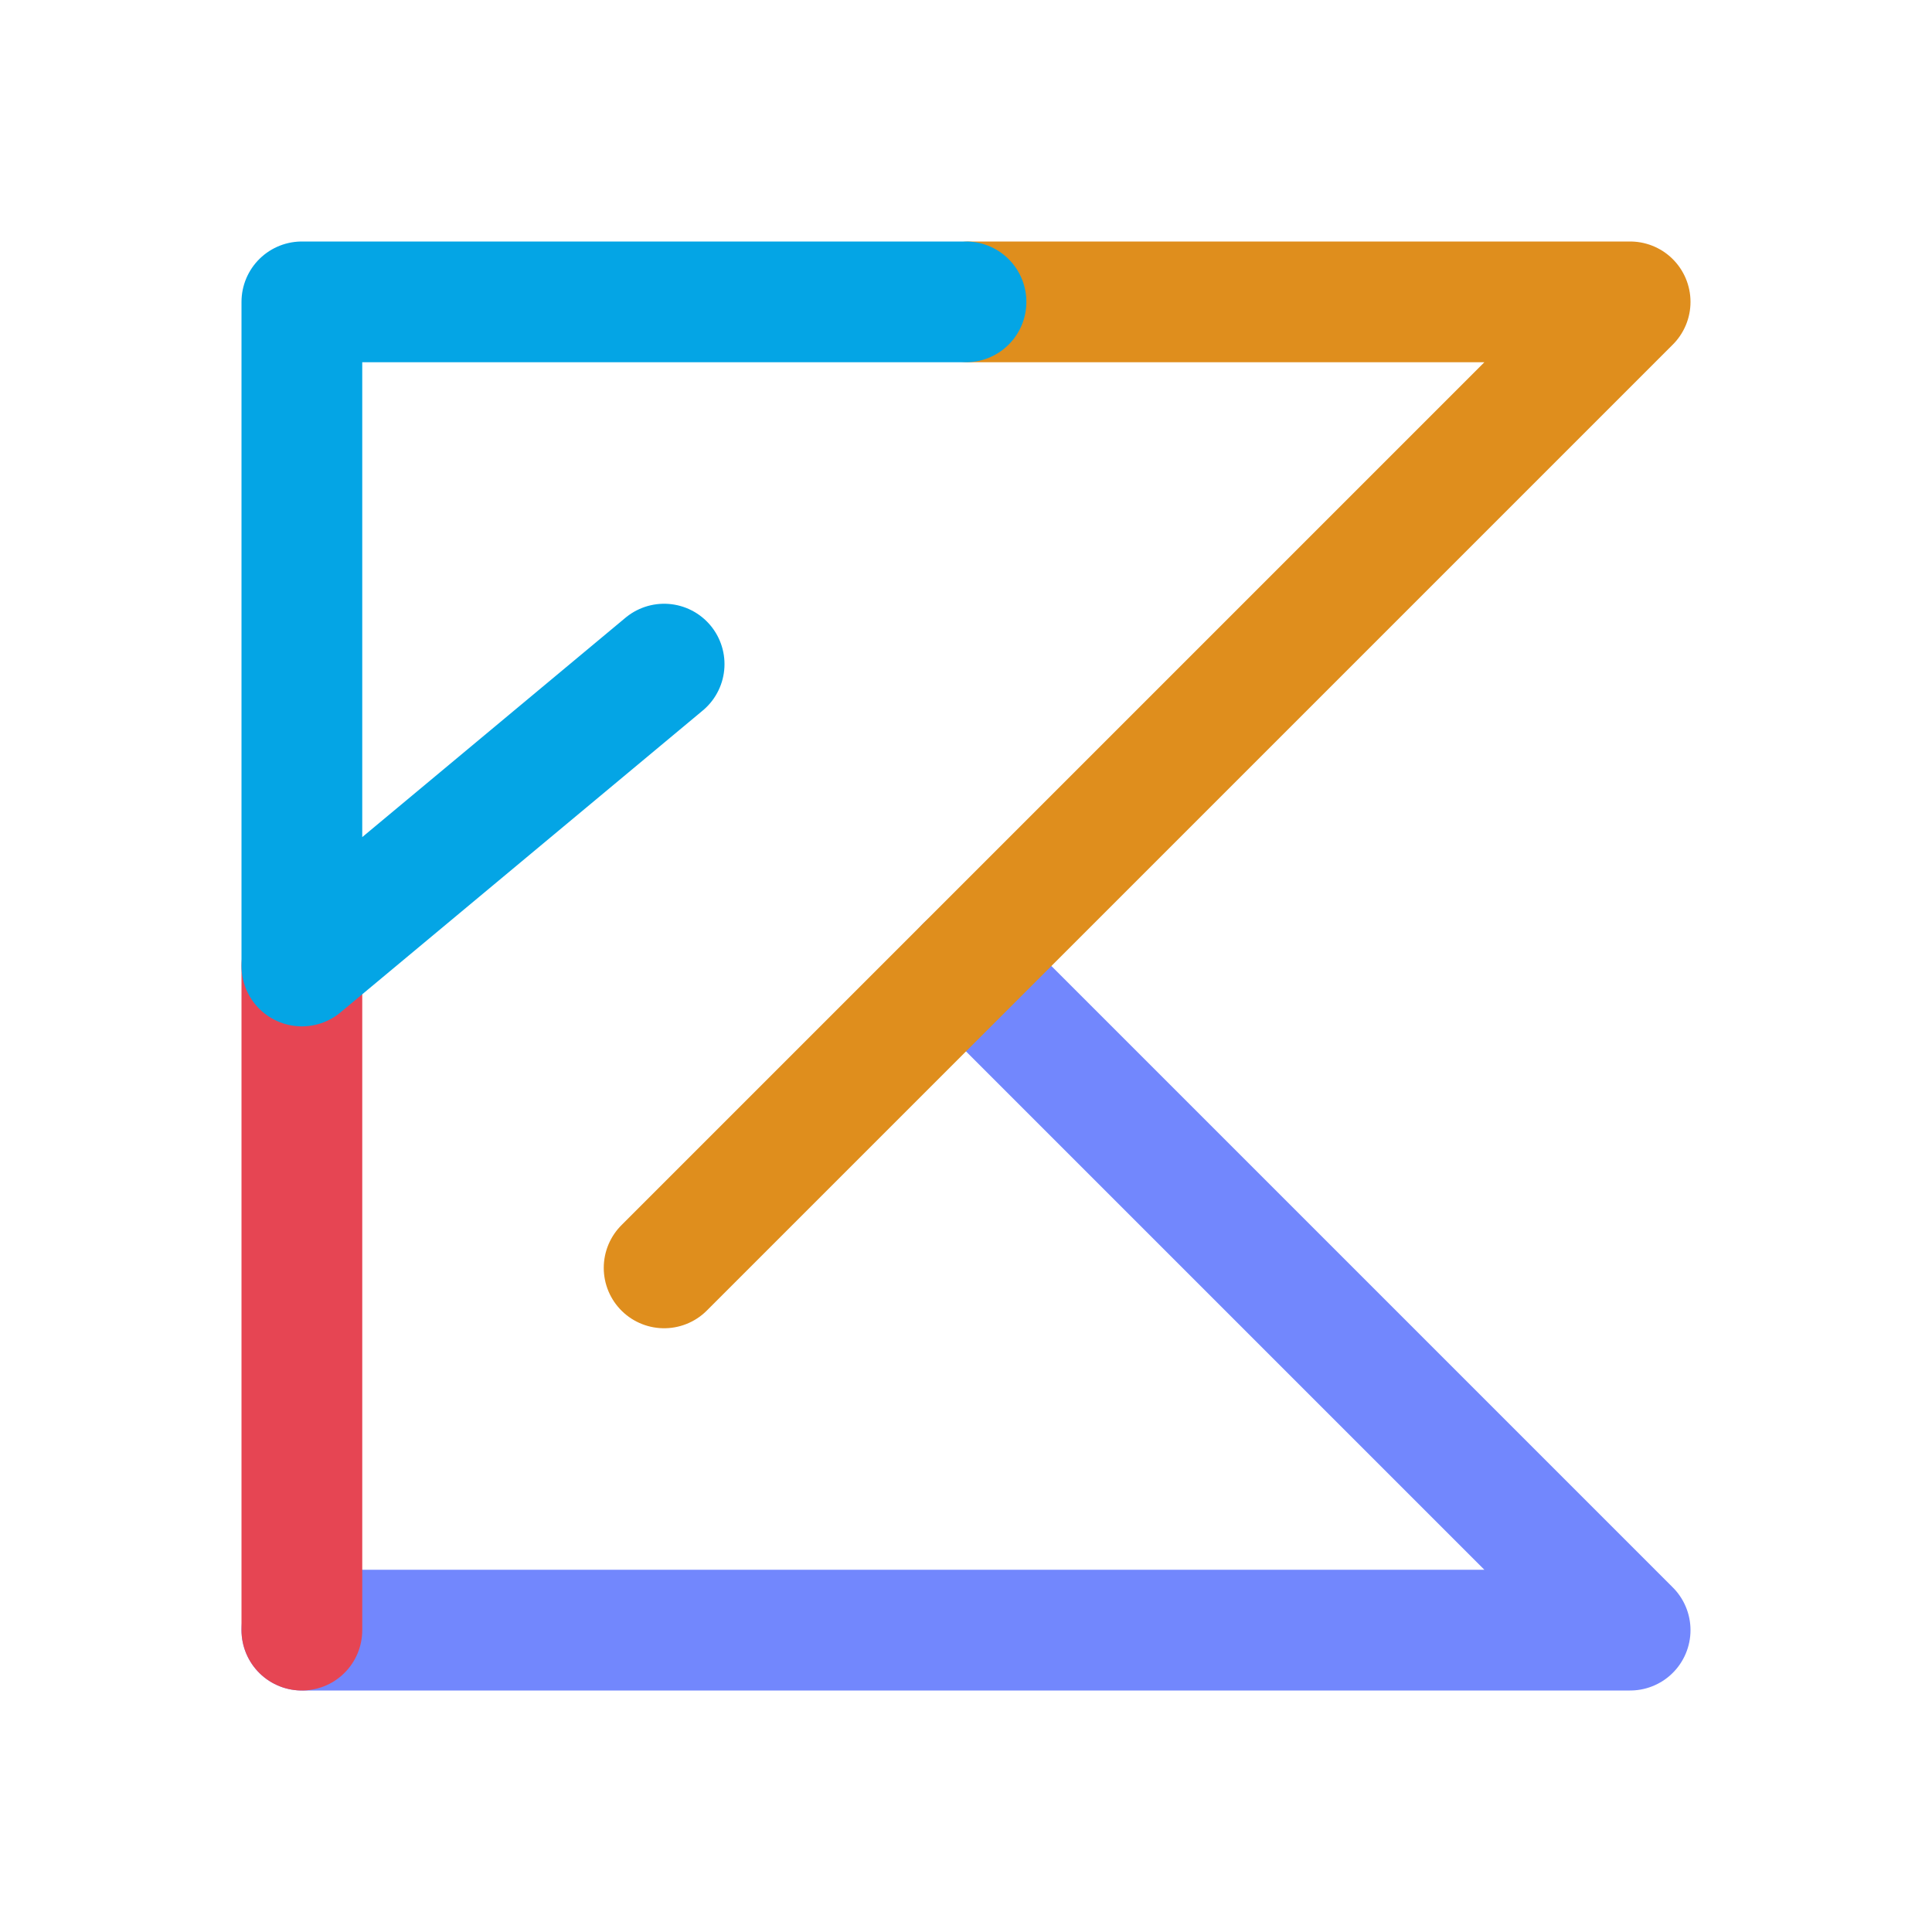 <svg xmlns="http://www.w3.org/2000/svg" width="16" height="16" viewBox="0 0 16 16">
    <g fill="none" stroke-linecap="round" stroke-linejoin="round">
        <path stroke="#7287FD" d="M2.5 13.5h11L8 8" />
        <path stroke="#DF8E1D" d="M8.03 2.5h5.47l-8 8" />
        <path stroke="#E64553" d="M2.5 13.5V8" />
        <path stroke="#04A5E5" d="M8 2.5H2.5V8l3-2.5" />
    </g>
</svg>
